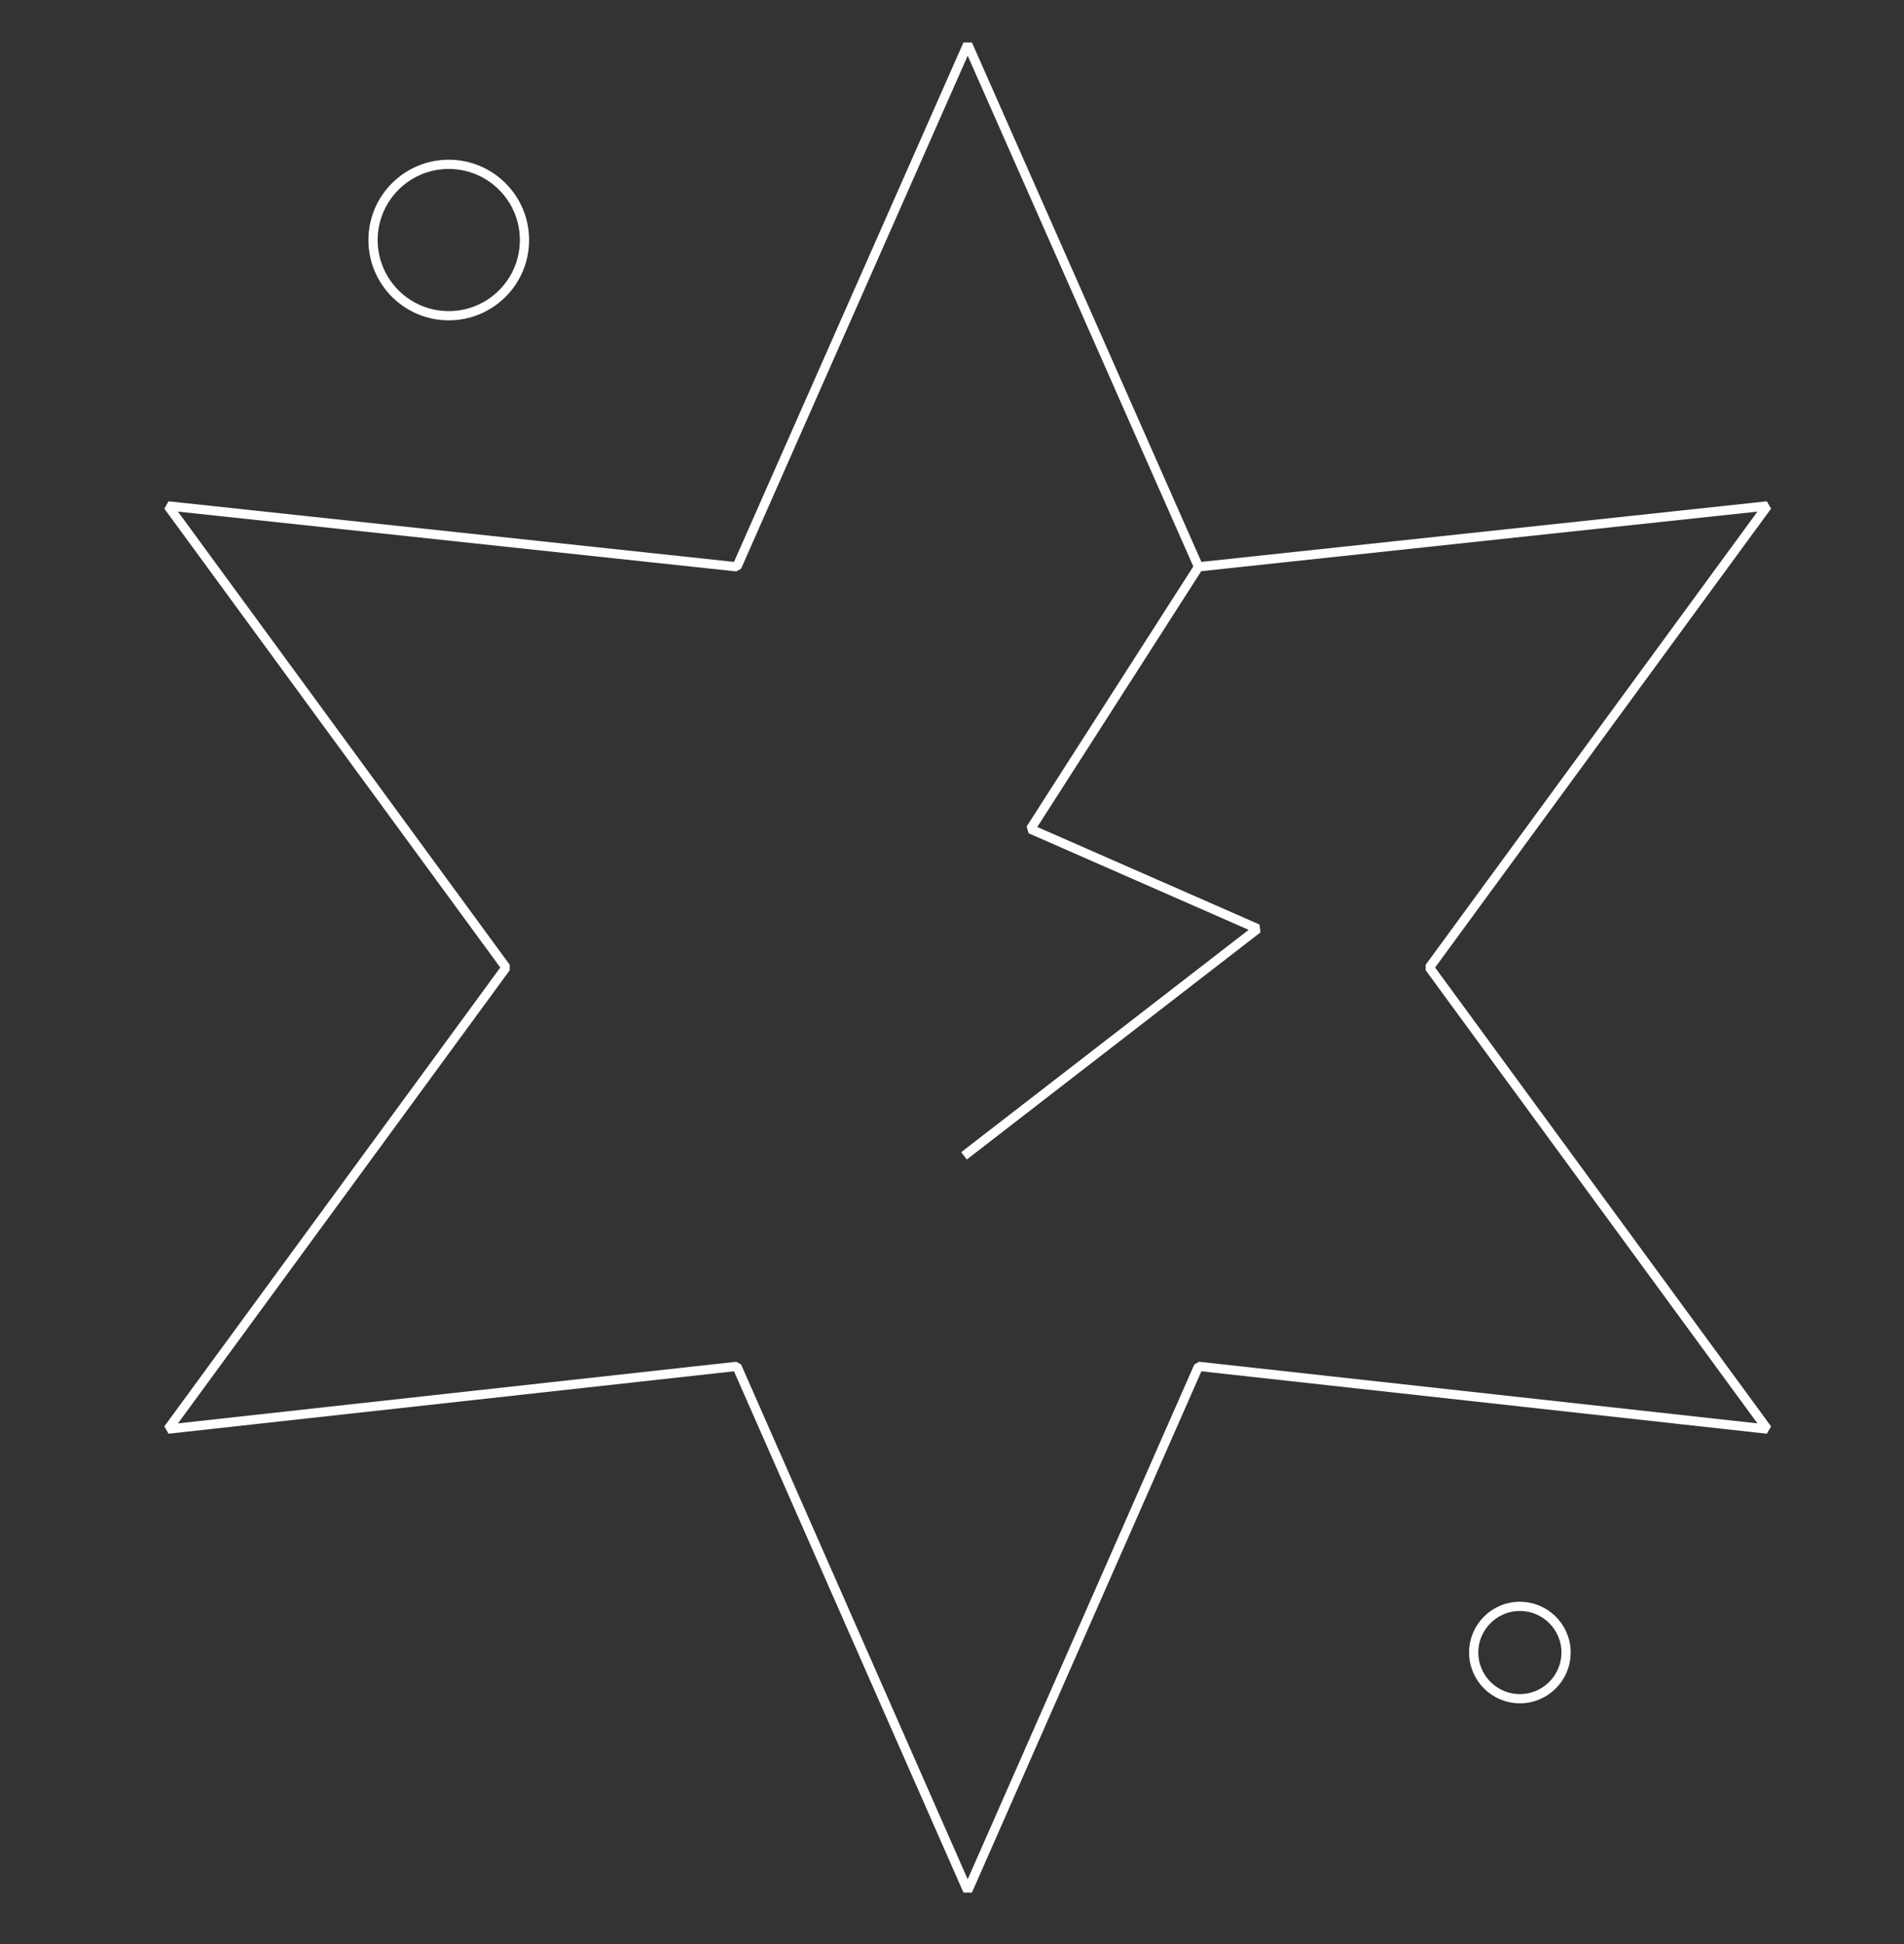 <?xml version="1.0" encoding="utf-8"?>
<!-- Generator: Adobe Illustrator 24.1.0, SVG Export Plug-In . SVG Version: 6.00 Build 0)  -->
<svg version="1.1" id="sparkle" xmlns="http://www.w3.org/2000/svg" xmlns:xlink="http://www.w3.org/1999/xlink" x="0px" y="0px"
	 viewBox="0 0 103.1 105.3" style="enable-background:new 0 0 103.1 105.3;" xml:space="preserve">
<rect x="0" y="0" width="103.1" height="105.3" fill="#333333" stroke="none"/>
<style type="text/css">
	.st0{fill:none;stroke:#FFFFFF;stroke-width:0.5;stroke-linejoin:bevel;stroke-miterlimit:10;}
</style>
<polygon class="st0" points="77.4,52.4 95.7,77.4 64.9,74 52.4,102.4 39.9,74 9.1,77.4 27.4,52.4 9.1,27.4 39.9,30.7 52.4,2.4 
	64.9,30.7 95.7,27.4 "/>
<polyline class="st0" points="64.9,30.7 55.8,44.9 68.1,50.3 52.2,62.6 "/>
<circle class="st0" cx="24.3" cy="13" r="4.1"/>
<circle class="st0" cx="82.3" cy="89.5" r="2.5"/>
</svg>
